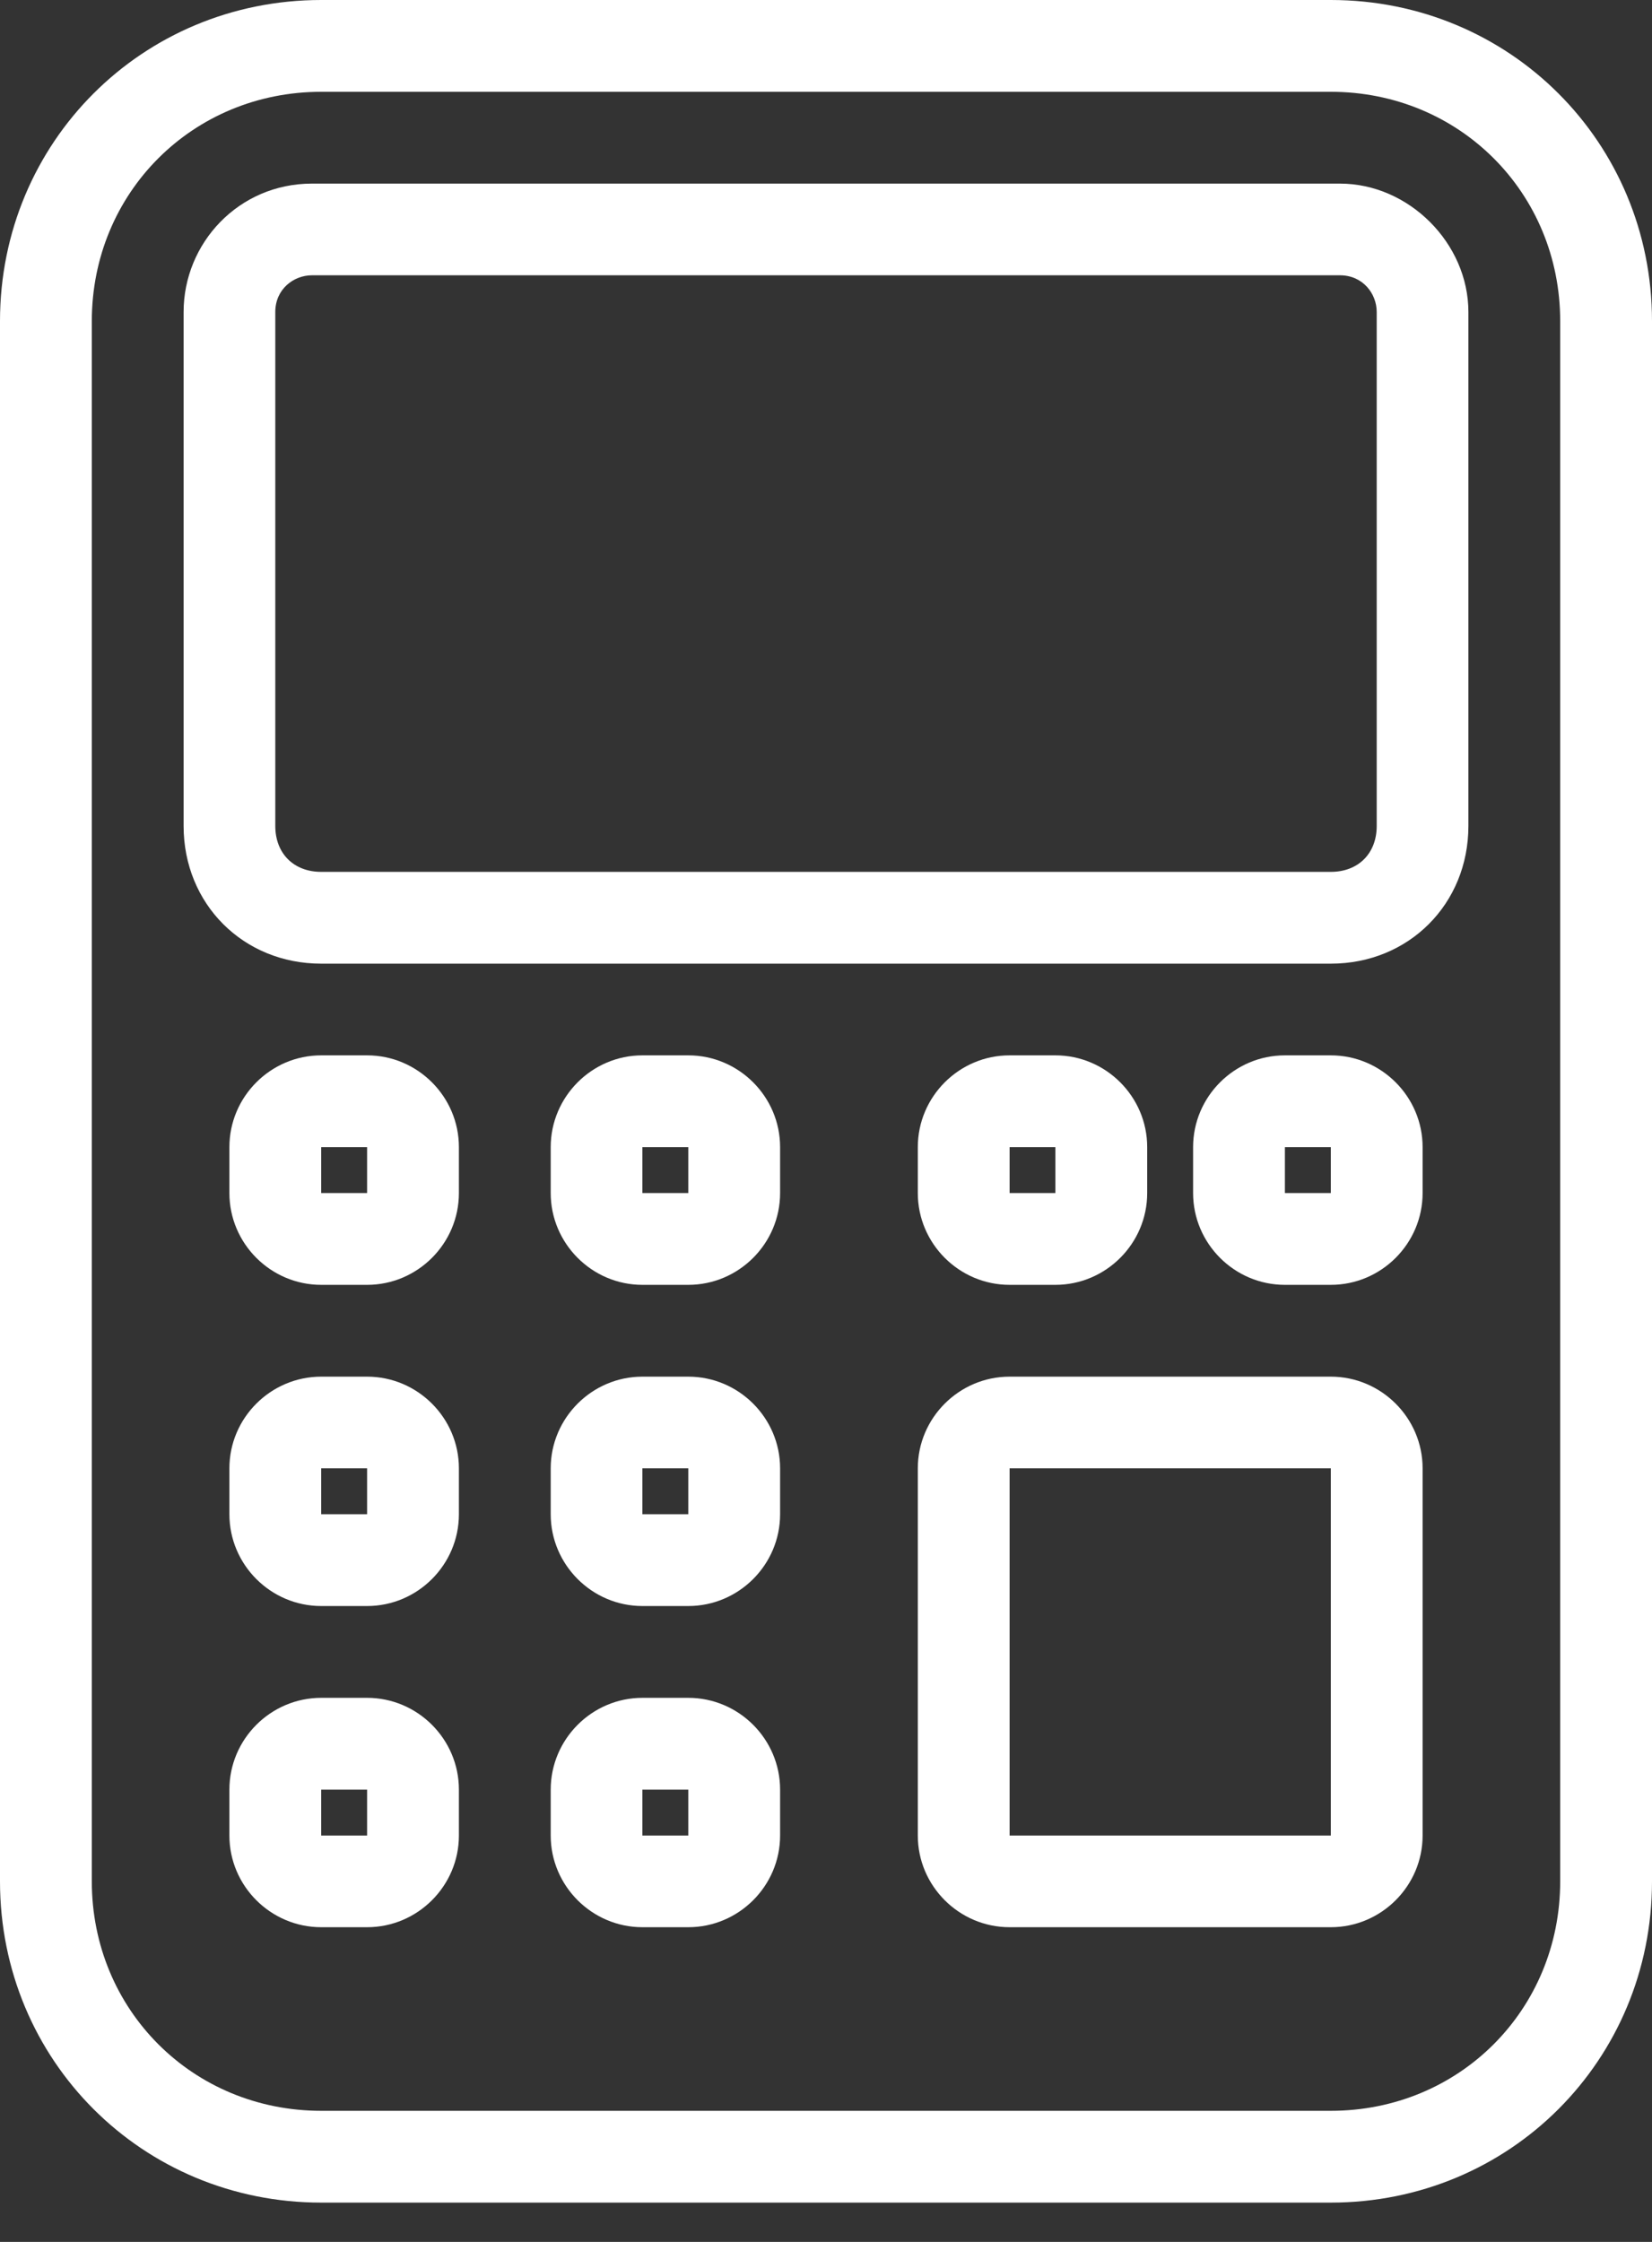 <svg width="14" height="19" viewBox="0 0 14 19" fill="none" xmlns="http://www.w3.org/2000/svg">
<rect x="0" y="0" width="14" height="19" fill="#333333" stroke="none"/>
<path d="M11.278 0H2.722C1.206 0 0 1.206 0 2.722V15.944C0 17.461 1.206 18.667 2.722 18.667H11.278C12.794 18.667 14 17.461 14 15.944V2.722C14 1.206 12.794 0 11.278 0ZM13.222 15.944C13.222 17.033 12.367 17.889 11.278 17.889H2.722C1.633 17.889 0.778 17.033 0.778 15.944V2.722C0.778 1.633 1.633 0.778 2.722 0.778H11.278C12.367 0.778 13.222 1.633 13.222 2.722V15.944Z" fill="white"/>
<path d="M11.355 1.556H2.644C2.022 1.556 1.556 2.061 1.556 2.644V7C1.556 7.661 2.061 8.167 2.722 8.167H11.278C11.939 8.167 12.444 7.661 12.444 7V2.644C12.444 2.061 11.939 1.556 11.355 1.556ZM11.667 7C11.667 7.233 11.511 7.389 11.278 7.389H2.722C2.489 7.389 2.333 7.233 2.333 7V2.644C2.333 2.45 2.489 2.333 2.644 2.333H11.355C11.55 2.333 11.667 2.489 11.667 2.644V7Z" fill="white"/>
<path d="M3.111 8.944H2.722C2.294 8.944 1.944 9.294 1.944 9.722V10.111C1.944 10.539 2.294 10.889 2.722 10.889H3.111C3.539 10.889 3.889 10.539 3.889 10.111V9.722C3.889 9.294 3.539 8.944 3.111 8.944ZM2.722 10.111V9.722H3.111V10.111H2.722Z" fill="white"/>
<path d="M5.833 8.944H5.444C5.017 8.944 4.667 9.294 4.667 9.722V10.111C4.667 10.539 5.017 10.889 5.444 10.889H5.833C6.261 10.889 6.611 10.539 6.611 10.111V9.722C6.611 9.294 6.261 8.944 5.833 8.944ZM5.444 10.111V9.722H5.833V10.111H5.444Z" fill="white"/>
<path d="M8.556 10.889H8.944C9.372 10.889 9.722 10.539 9.722 10.111V9.722C9.722 9.294 9.372 8.944 8.944 8.944H8.556C8.128 8.944 7.778 9.294 7.778 9.722V10.111C7.778 10.539 8.128 10.889 8.556 10.889ZM8.556 9.722H8.944V10.111H8.556V9.722Z" fill="white"/>
<path d="M11.278 8.944H10.889C10.461 8.944 10.111 9.294 10.111 9.722V10.111C10.111 10.539 10.461 10.889 10.889 10.889H11.278C11.706 10.889 12.056 10.539 12.056 10.111V9.722C12.056 9.294 11.706 8.944 11.278 8.944ZM10.889 10.111V9.722H11.278V10.111H10.889Z" fill="white"/>
<path d="M3.111 11.667H2.722C2.294 11.667 1.944 12.017 1.944 12.444V12.833C1.944 13.261 2.294 13.611 2.722 13.611H3.111C3.539 13.611 3.889 13.261 3.889 12.833V12.444C3.889 12.017 3.539 11.667 3.111 11.667ZM2.722 12.833V12.444H3.111V12.833H2.722Z" fill="white"/>
<path d="M5.833 11.667H5.444C5.017 11.667 4.667 12.017 4.667 12.444V12.833C4.667 13.261 5.017 13.611 5.444 13.611H5.833C6.261 13.611 6.611 13.261 6.611 12.833V12.444C6.611 12.017 6.261 11.667 5.833 11.667ZM5.444 12.833V12.444H5.833V12.833H5.444Z" fill="white"/>
<path d="M11.278 11.667H8.556C8.128 11.667 7.778 12.017 7.778 12.444V15.556C7.778 15.983 8.128 16.333 8.556 16.333H11.278C11.706 16.333 12.056 15.983 12.056 15.556V12.444C12.056 12.017 11.706 11.667 11.278 11.667ZM8.556 15.556V12.444H11.278V15.556H8.556Z" fill="white"/>
<path d="M3.111 14.389H2.722C2.294 14.389 1.944 14.739 1.944 15.167V15.556C1.944 15.983 2.294 16.333 2.722 16.333H3.111C3.539 16.333 3.889 15.983 3.889 15.556V15.167C3.889 14.739 3.539 14.389 3.111 14.389ZM2.722 15.556V15.167H3.111V15.556H2.722Z" fill="white"/>
<path d="M5.833 14.389H5.444C5.017 14.389 4.667 14.739 4.667 15.167V15.556C4.667 15.983 5.017 16.333 5.444 16.333H5.833C6.261 16.333 6.611 15.983 6.611 15.556V15.167C6.611 14.739 6.261 14.389 5.833 14.389ZM5.444 15.556V15.167H5.833V15.556H5.444Z" fill="white"/>
</svg>
